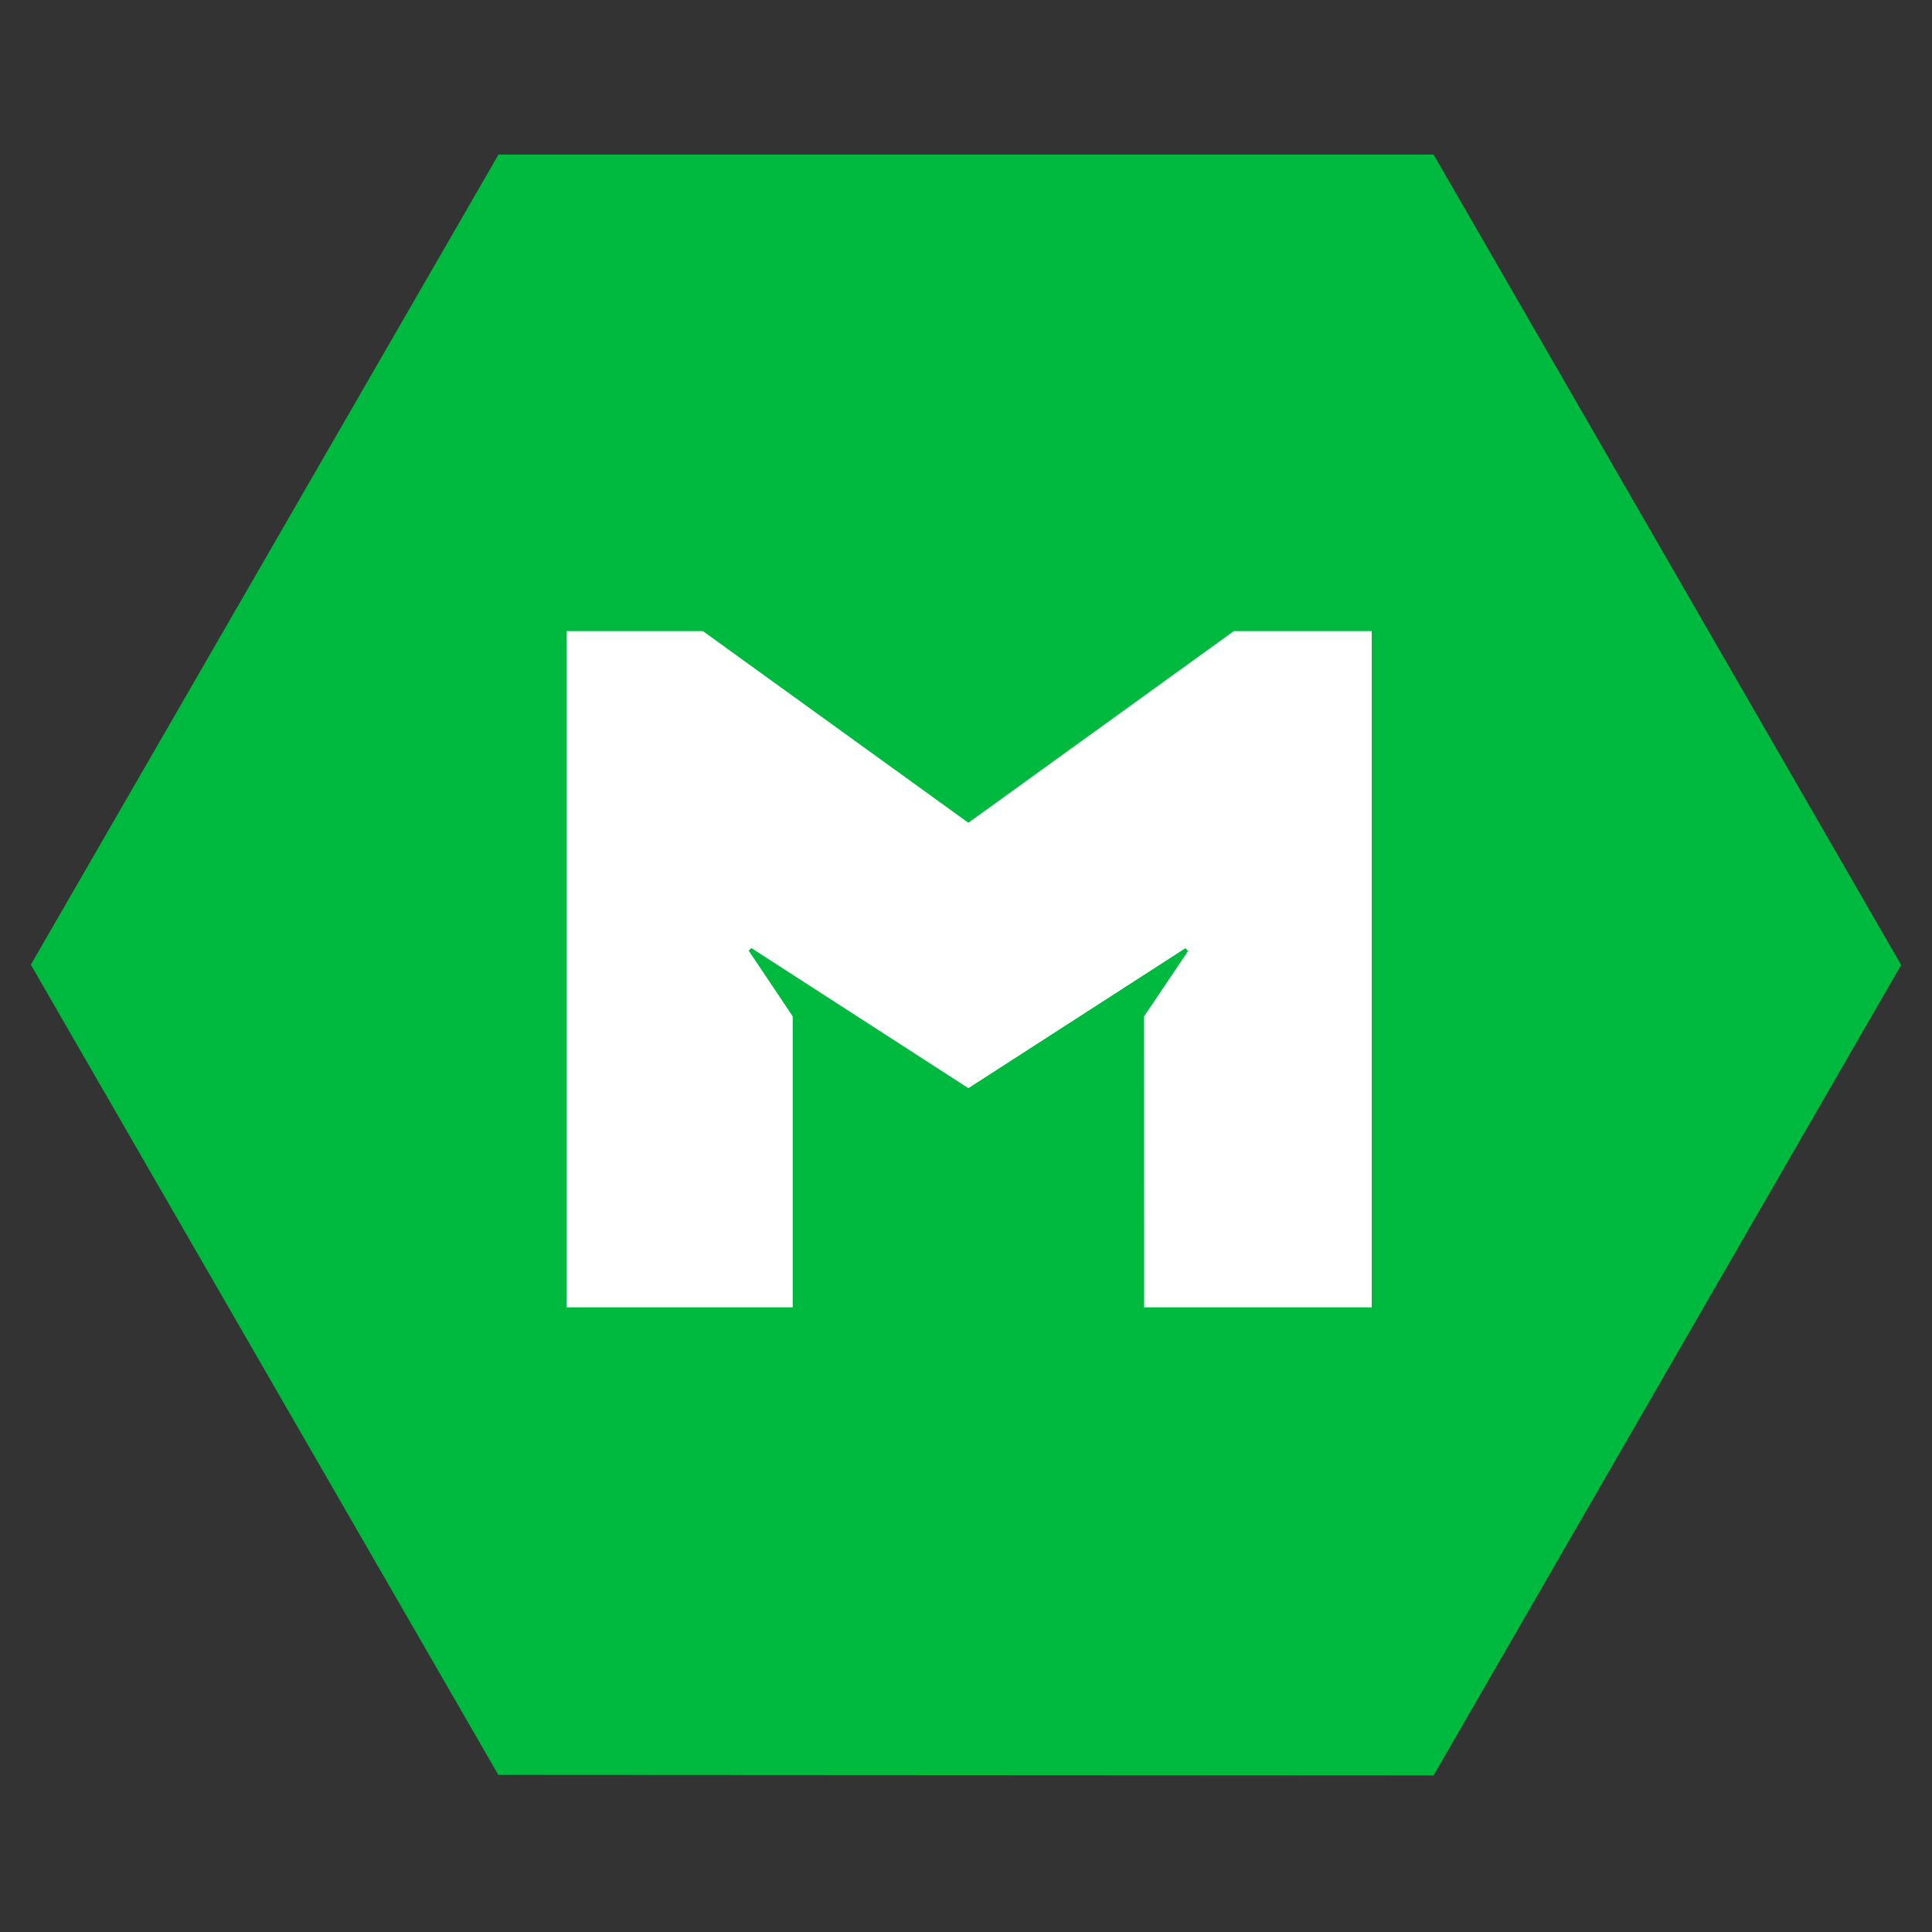 <svg width="60" height="60" viewBox="0 0 60 60" fill="none" xmlns="http://www.w3.org/2000/svg">
<rect x="0" y="0" width="60" height="60" fill="#333333" stroke="none"/>
<path d="M44.522 4.8H15.482L0.958 29.96L15.476 55.12L44.522 55.136L59.042 29.968L44.522 4.8Z" fill="#00BA40"/>
<path d="M42.6 40.6H35.532L35.53 31.564L36.896 29.536L36.816 29.446L30.074 33.794L23.332 29.442L23.252 29.524L24.618 31.564V40.6H17.6V19.6H21.83L30.074 25.552L38.318 19.6H42.6V40.6Z" fill="white"/>
</svg>
